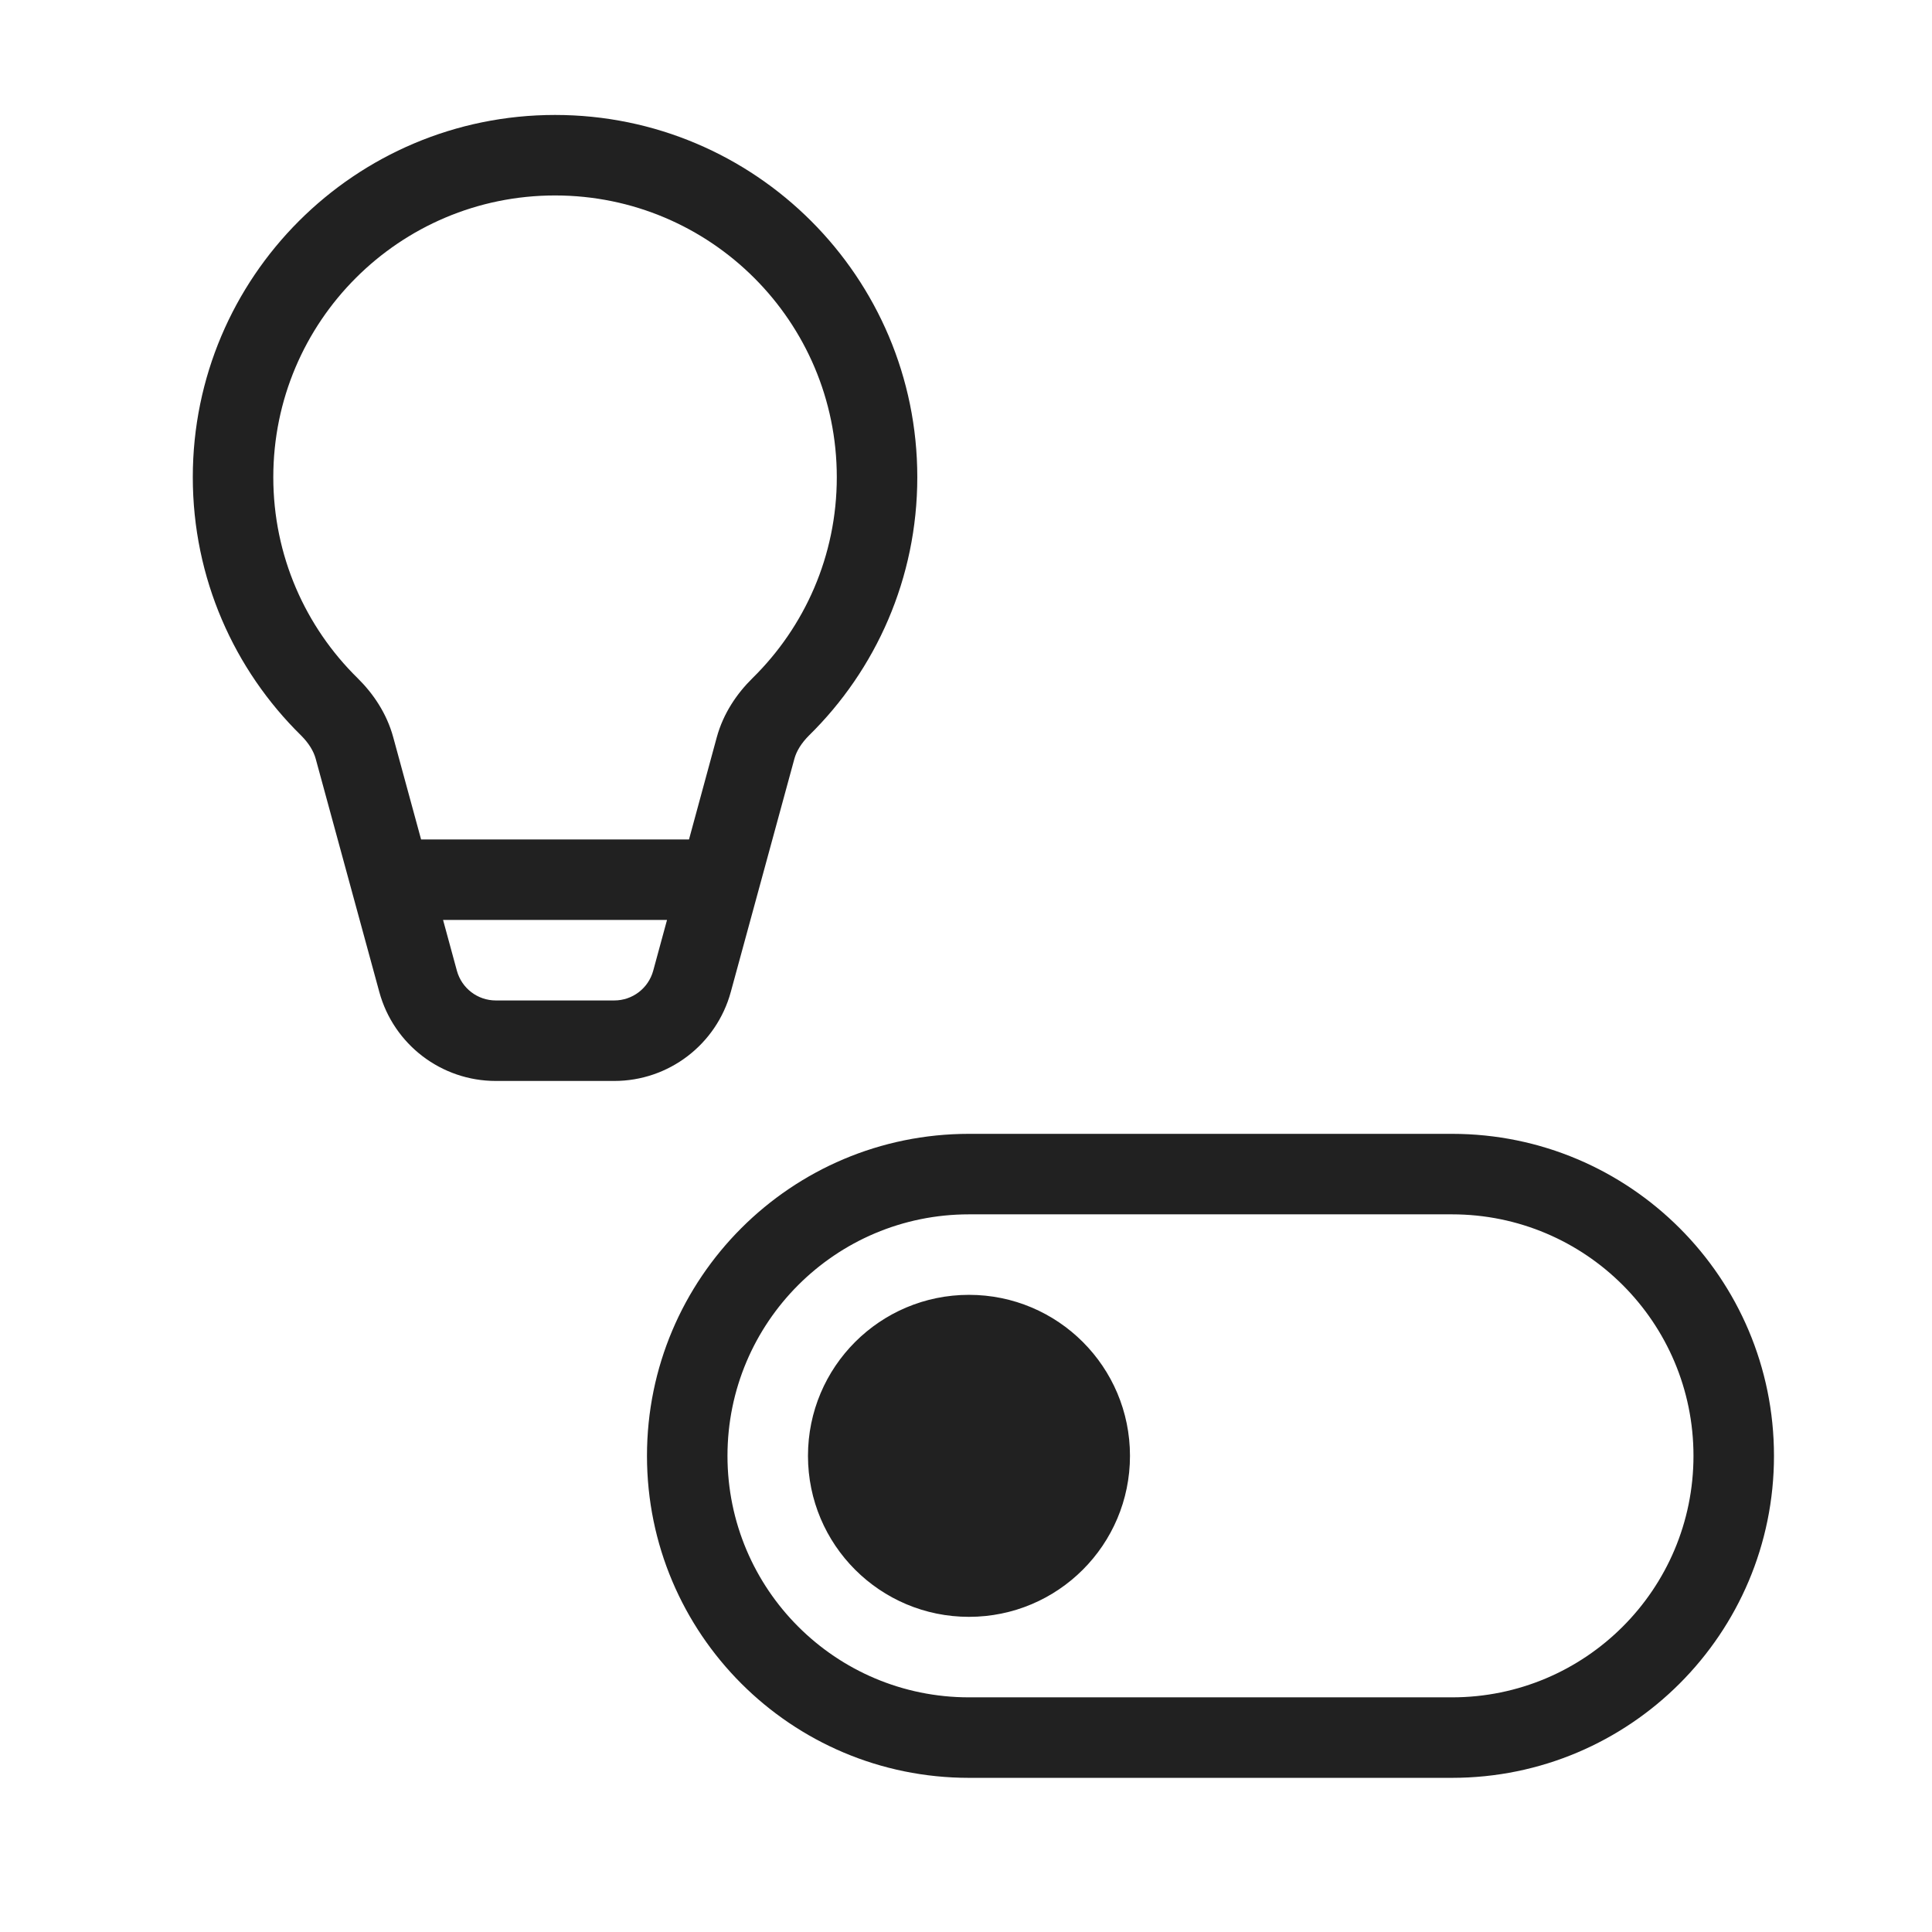 <?xml version="1.0" encoding="UTF-8" standalone="no"?>
<svg
   width="24"
   height="24"
   viewBox="0 0 24 24"
   fill="none"
   version="1.1"
   id="svg1"
   sodipodi:docname="ic_fluent_lightbulbOnOff_24_regular.svg"
   xml:space="preserve"
   inkscape:version="1.3.2 (091e20e, 2023-11-25, custom)"
   xmlns:inkscape="http://www.inkscape.org/namespaces/inkscape"
   xmlns:sodipodi="http://sodipodi.sourceforge.net/DTD/sodipodi-0.dtd"
   xmlns="http://www.w3.org/2000/svg"
   xmlns:svg="http://www.w3.org/2000/svg"><defs
     id="defs1" /><sodipodi:namedview
     id="namedview1"
     pagecolor="#ffffff"
     bordercolor="#000000"
     borderopacity="0.25"
     inkscape:showpageshadow="2"
     inkscape:pageopacity="0.0"
     inkscape:pagecheckerboard="0"
     inkscape:deskcolor="#d1d1d1"
     inkscape:zoom="46.916667"
     inkscape:cx="11.989343"
     inkscape:cy="12"
     inkscape:window-width="2560"
     inkscape:window-height="1351"
     inkscape:window-x="-9"
     inkscape:window-y="-9"
     inkscape:window-maximized="1"
     inkscape:current-layer="svg1" /><g
     style="fill:none"
     id="g1"
     transform="translate(7.037,10.085)"><path
       d="M 5,10 C 3.895,10 3,9.105 3,8 3,6.895 3.895,6 5,6 6.105,6 7,6.895 7,8 7,9.105 6.105,10 5,10 Z M 15,8 C 15,5.791 13.209,4 11,4 H 5 C 2.791,4 1,5.791 1,8 c 0,2.209 1.791,4 4,4 h 6 c 2.209,0 4,-1.791 4,-4 z M 11,5 c 1.657,0 3,1.343 3,3 0,1.657 -1.343,3 -3,3 H 5 C 3.343,11 2,9.657 2,8 2,6.343 3.343,5 5,5 Z"
       fill="#212121"
       id="path1" /></g><g
     style="fill:none"
     id="g2"
     transform="translate(-1.105,-0.572)"><path
       d="M 4.5,6.5 C 4.5,4.567 6.067,3 8,3 c 1.933,0 3.5,1.567 3.5,3.5 0,0.977 -0.4,1.86 -1.046,2.495 -0.193,0.19 -0.363,0.436 -0.445,0.736 L 9.664,11 H 6.336 L 5.99,9.731 C 5.909,9.432 5.739,9.185 5.546,8.995 4.9,8.36 4.5,7.477 4.5,6.5 Z M 6.609,12 H 9.391 L 9.219,12.632 C 9.159,12.849 8.962,13 8.736,13 H 7.264 C 7.038,13 6.841,12.849 6.781,12.632 Z M 8,2 C 5.515,2 3.5,4.015 3.5,6.5 3.5,7.756 4.015,8.893 4.845,9.708 4.941,9.804 5,9.902 5.026,9.995 l 0.791,2.9 C 5.995,13.547 6.587,14 7.264,14 h 1.472 c 0.676,0 1.269,-0.453 1.447,-1.105 L 10.974,9.995 C 11,9.902 11.059,9.804 11.155,9.708 11.985,8.893 12.5,7.756 12.5,6.5 12.5,4.015 10.485,2 8,2 Z"
       fill="#212121"
       id="path1-0" /></g></svg>
